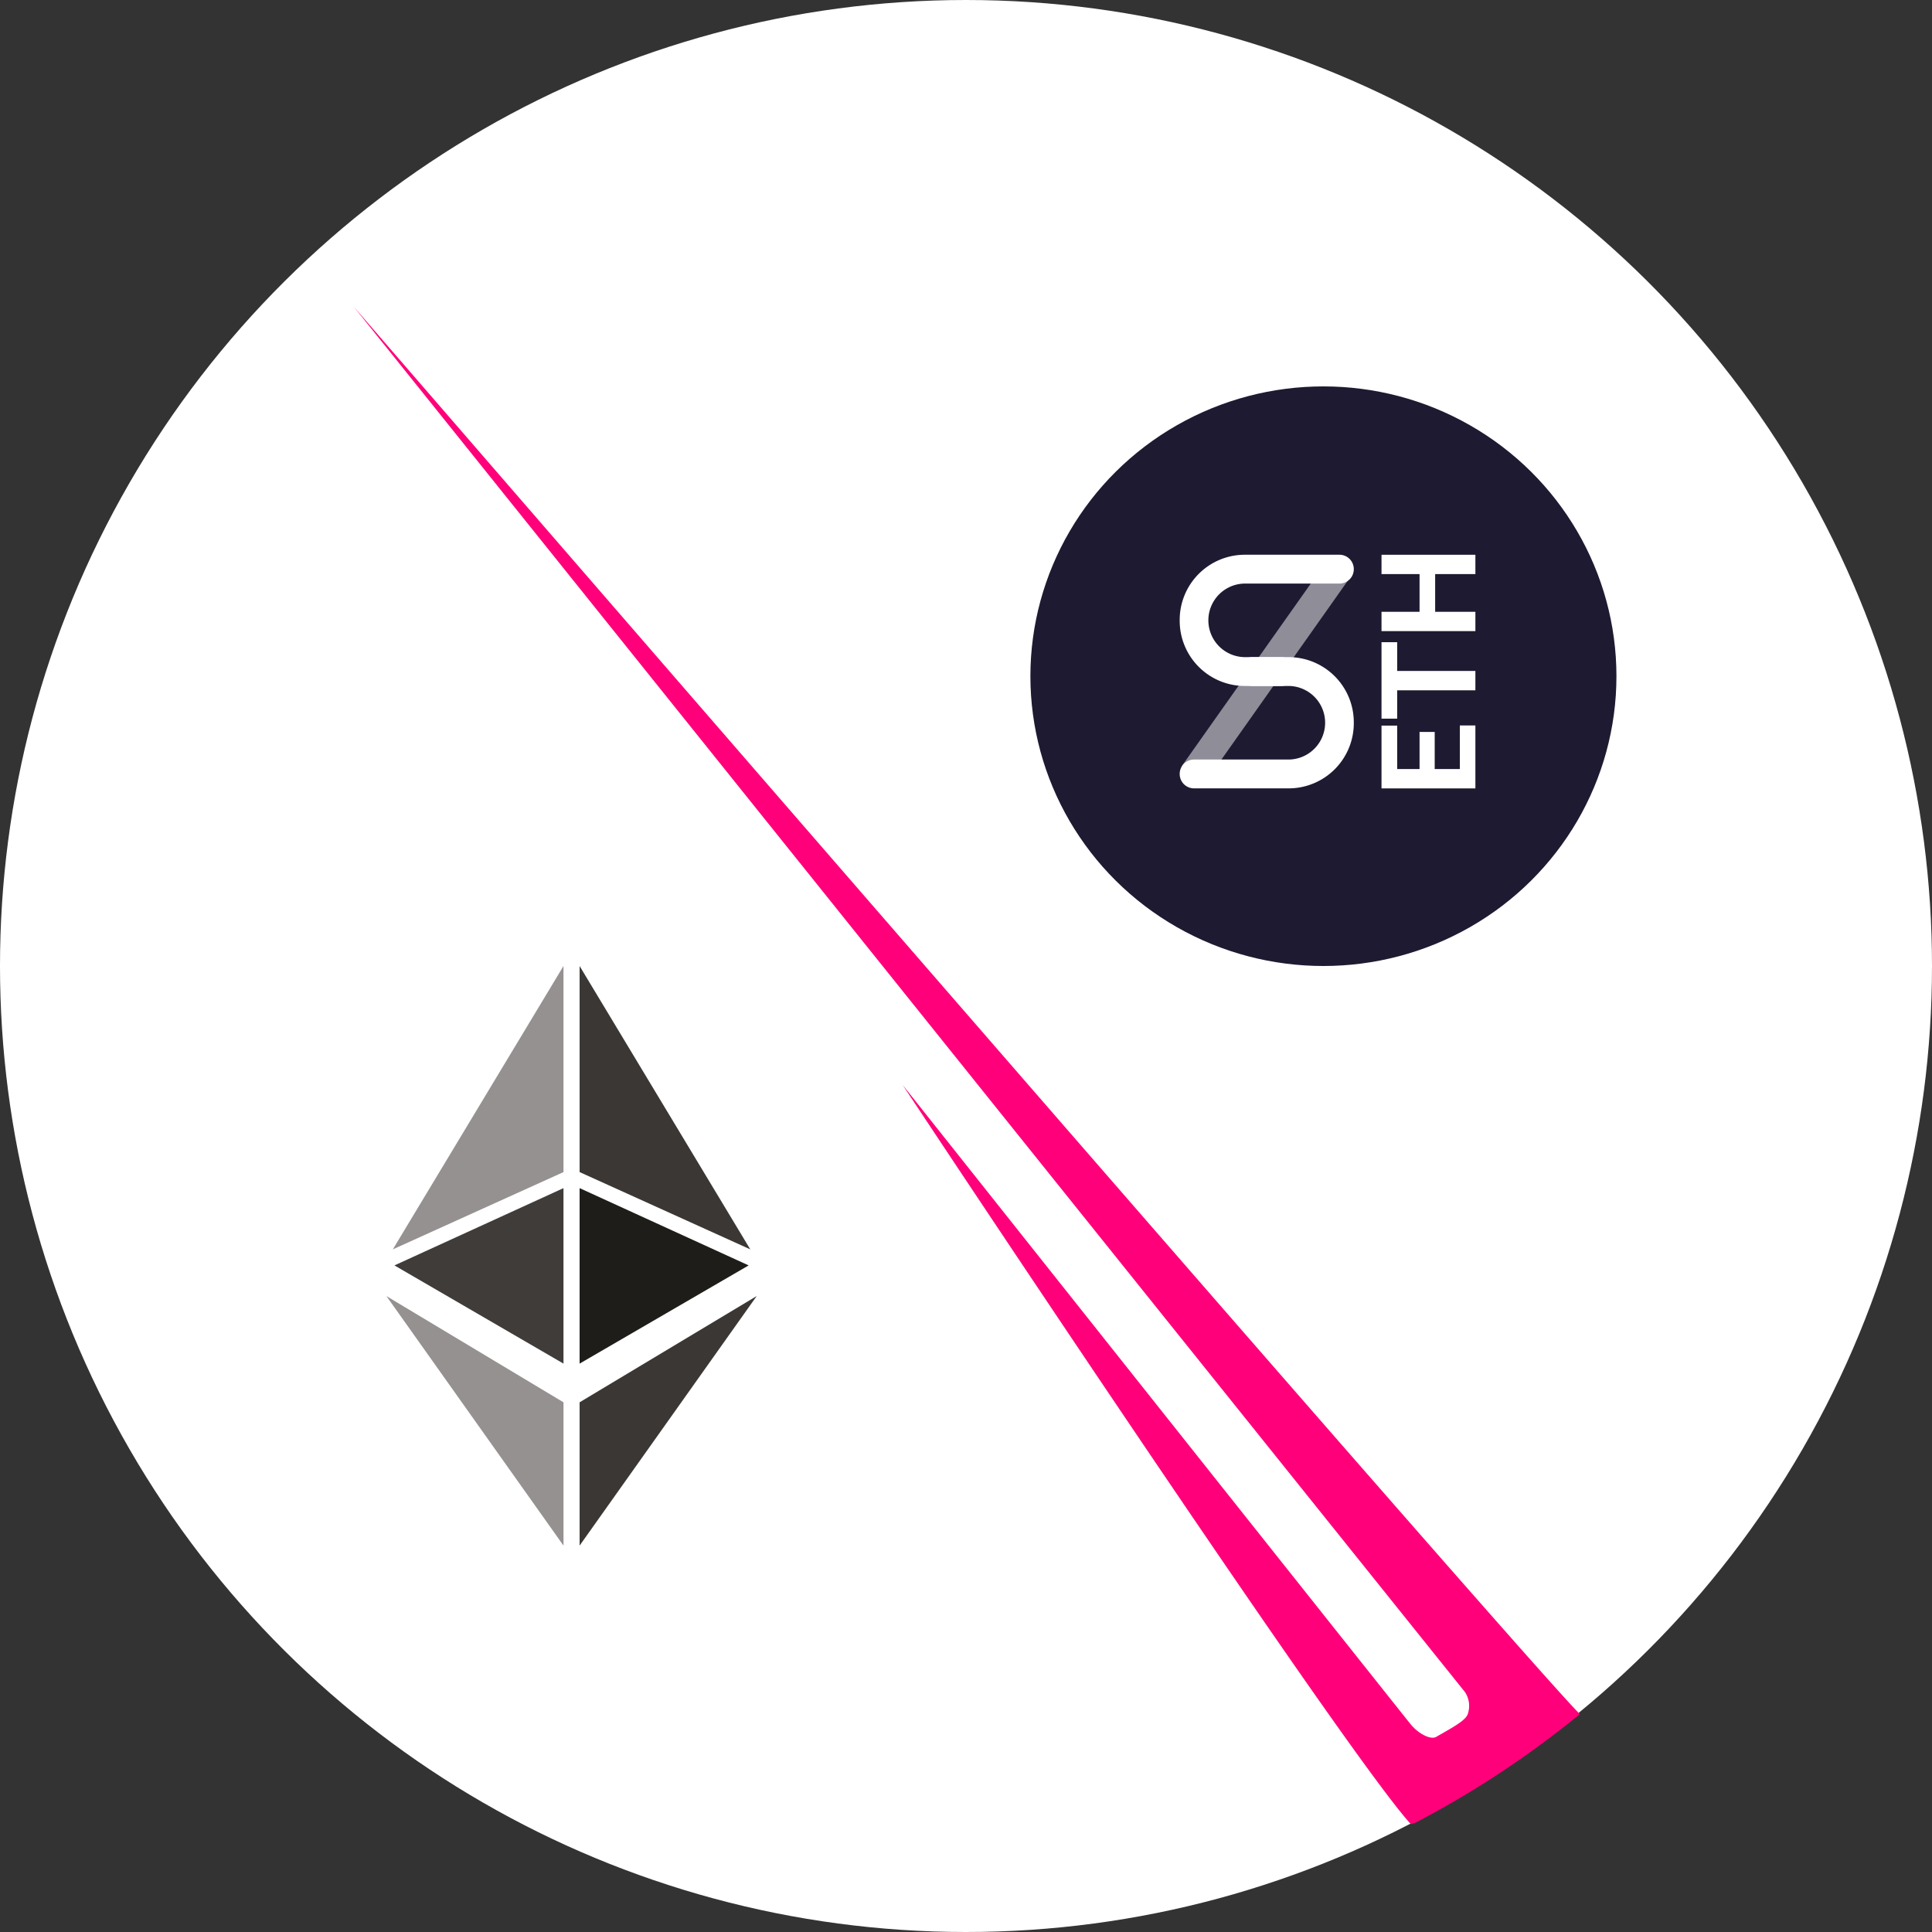 <svg xmlns="http://www.w3.org/2000/svg" xmlns:xlink="http://www.w3.org/1999/xlink" width="256" height="256" viewBox="0 0 256 256"><rect x="0" y="0" width="256" height="256" fill="#333333" stroke="none"/><defs><clipPath id="b"><rect width="256" height="256"/></clipPath></defs><g id="a" clip-path="url(#b)"><g transform="translate(-324 -666)"><g transform="translate(324 666)"><circle cx="128" cy="128" r="128" transform="translate(0 256) rotate(-90)" fill="#fff"/><path d="M72.737,103.127s65.91,82.99,67.338,84.741c1.083,1.306,2.665,2.043,3.348,1.651,2.2-1.26,3.863-2.15,4.186-3a3.319,3.319,0,0,0-.353-2.934L0,0S154.964,179.118,162.477,186.5a128.129,128.129,0,0,1-21.814,14.4l-.588.174C131.09,191.263,72.737,103.127,72.737,103.127Z" transform="translate(46.867 40.633)" fill="#ff007a"/><g transform="translate(51.2 128)"><g transform="translate(0 0)"><path d="M155.4,50.38V69.367L178.867,36.3Z" transform="translate(-129.799 7.433)" fill="#3b3735"/><path d="M178.014,53.347,155.4,15.8V43.107Z" transform="translate(-129.799 -15.8)" fill="#3b3735"/><path d="M155.4,29.6V52.853L177.8,39.84Z" transform="translate(-129.799 -0.167)" fill="#1f1d19"/><path d="M143.8,53.347,166.413,15.8V43.107Z" transform="translate(-142.947 -15.8)" fill="#959190"/><path d="M166.3,29.6V52.853L143.9,39.84Z" transform="translate(-142.835 -0.167)" fill="#403c3a"/><path d="M166.867,50.38V69.367L143.4,36.3Z" transform="translate(-143.4 7.433)" fill="#959190"/></g></g><g transform="translate(136.533 51.2)"><ellipse cx="38.827" cy="38.4" rx="38.827" ry="38.4" transform="translate(0)" fill="#1e1a31"/><g transform="translate(19.783 22.306)"><g transform="translate(0 0)"><g transform="translate(0 0)"><g transform="translate(0)"><path d="M13.929,14.189a1.91,1.91,0,0,1,0,3.82H9.039A8.635,8.635,0,0,1,.464,9.315,8.635,8.635,0,0,1,9.039.621h12.61a1.9,1.9,0,0,1,1.884,1.91,1.9,1.9,0,0,1-1.884,1.91H9.039a4.875,4.875,0,0,0,0,9.748Z" transform="translate(-0.464 -0.621)" fill="#fff" fill-rule="evenodd"/><path d="M13.465,13.568a1.91,1.91,0,0,1,0,3.82H8.575A8.635,8.635,0,0,1,0,8.694,8.635,8.635,0,0,1,8.575,0h12.61a1.9,1.9,0,0,1,1.884,1.91,1.9,1.9,0,0,1-1.884,1.91H8.575a4.875,4.875,0,0,0,0,9.748Z" transform="translate(23.069 30.956) rotate(180)" fill="#fff" fill-rule="evenodd"/><path d="M3.766,30.646.7,28.421,19.965,1.167l3.062,2.225Z" transform="translate(-0.394 -0.46)" fill="rgba(255,255,255,0.5)" fill-rule="evenodd"/></g></g></g></g><path d="M7.484,7.048H2.563V10.38H8.338v2.059H0V0H8.321V2.076H2.563V5.04H7.484ZM19.376,2.076h-3.81V12.439H13V2.076H9.244V0H19.376ZM30.96,12.439H28.4V7.108h-5v5.331H20.837V0H23.4V5.04h5V0H30.96Z" transform="translate(46.525 53.267) rotate(-90)" fill="#fff"/></g></g></g></g></svg>
